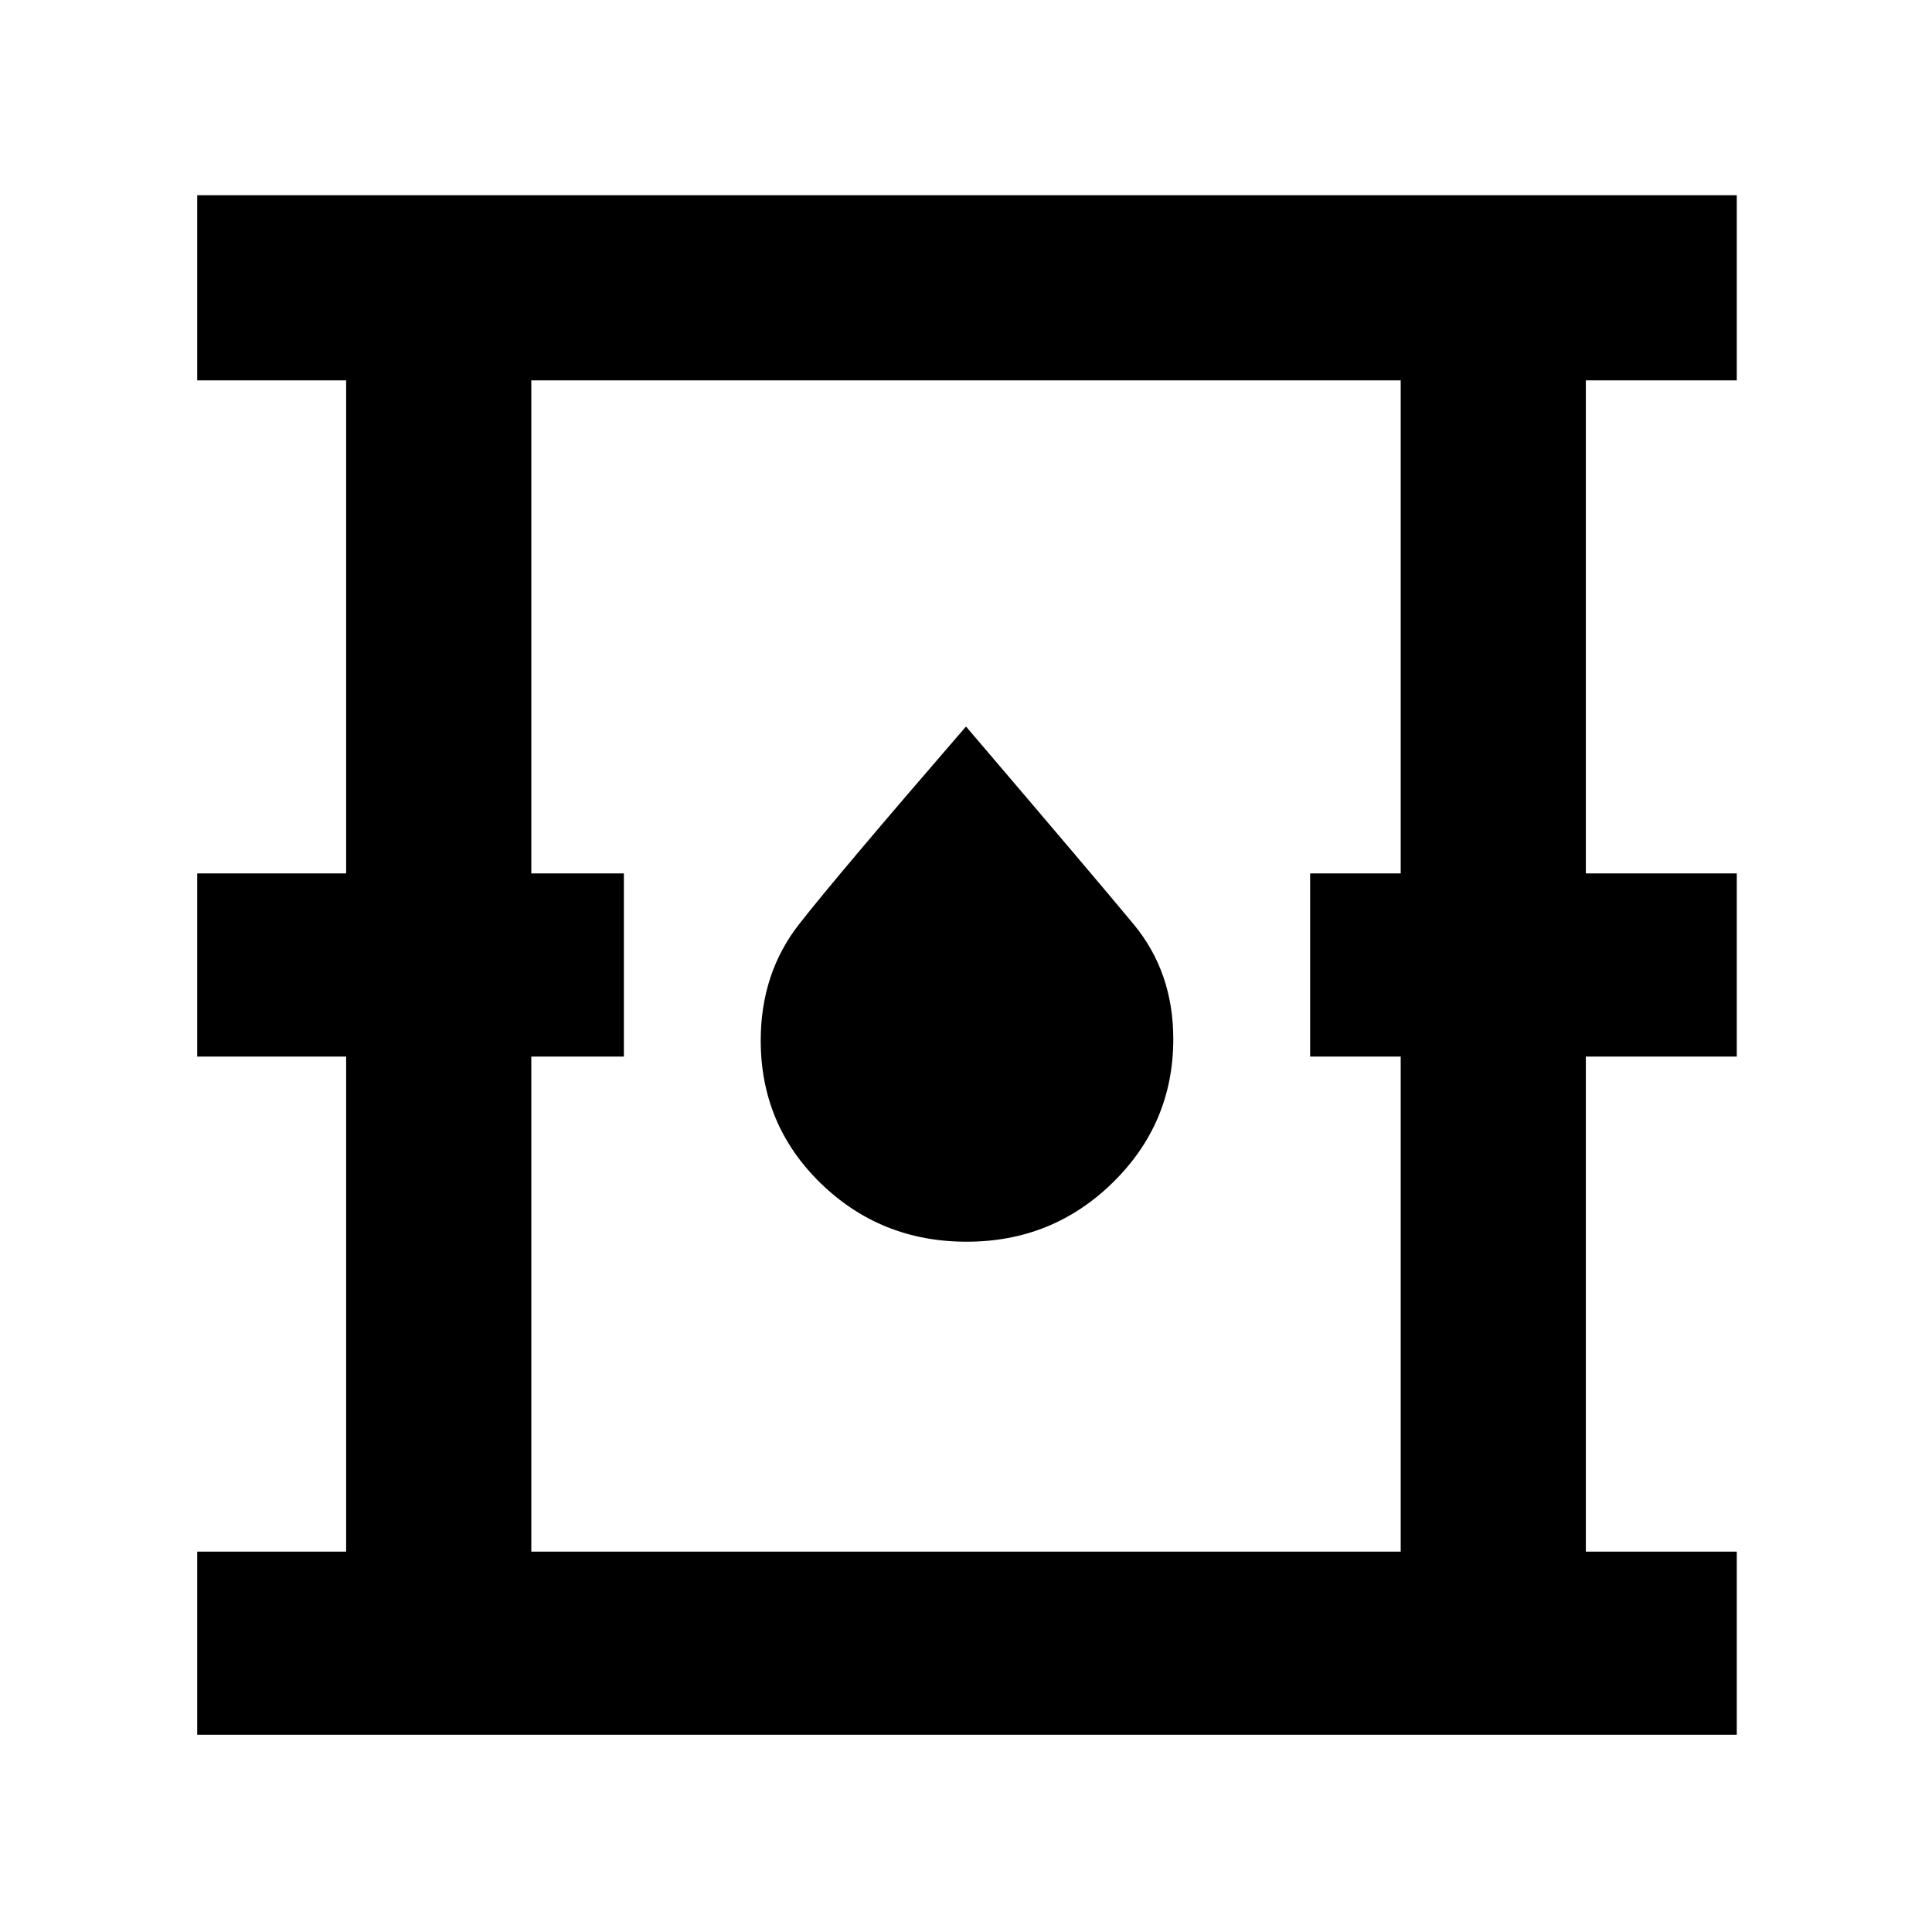 <svg xmlns="http://www.w3.org/2000/svg" height="48" viewBox="0 -960 960 960" width="48"><path d="M98-98v-91h74v-246H98v-91h74v-245H98v-92h765v92h-75v245h75v91h-75v246h75v91H98Zm166-91h432v-246h-45v-91h45v-245H264v245h46v91h-46v246Zm216.35-154Q523-343 553-372.45q30-29.44 30-71.26 0-33.29-19.75-57.09Q543.5-524.6 480-599q-63.75 73.71-82.87 98.14Q378-476.43 378-443q0 42 29.85 71 29.86 29 72.5 29ZM264-189v-582 582Z"/></svg>